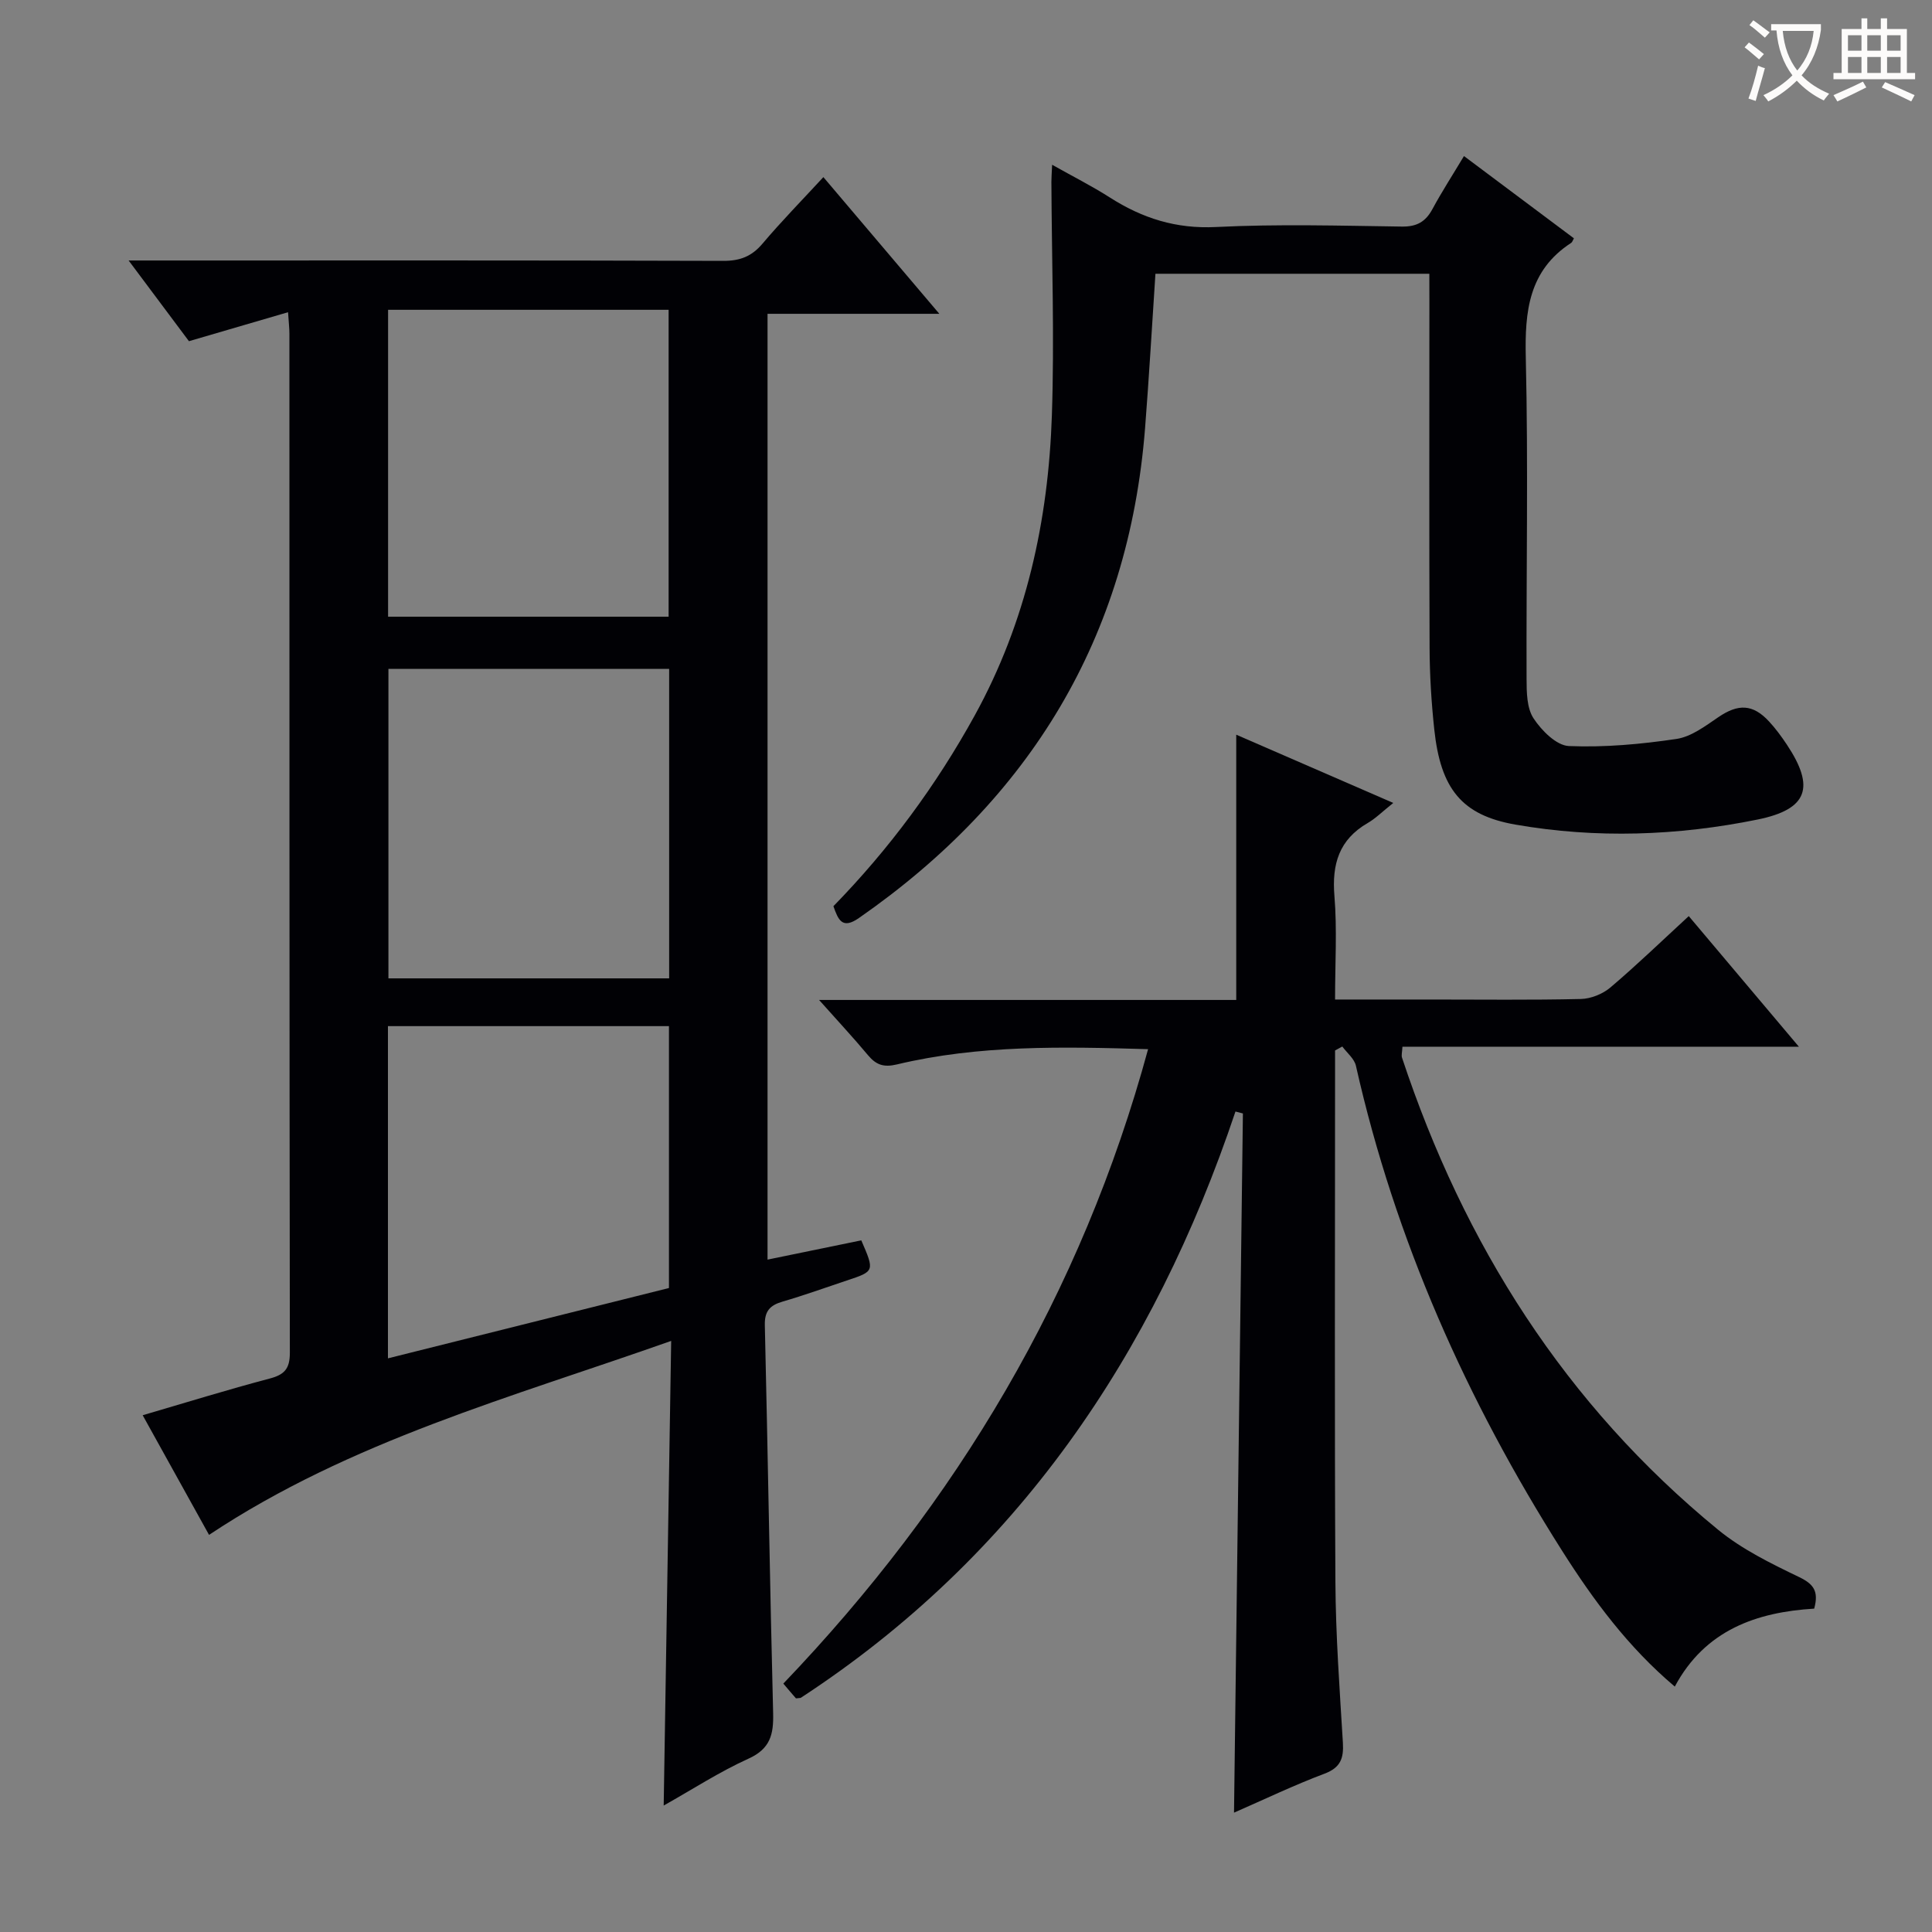 <svg enable-background="new 0 0 400 400" viewBox="0 0 400 400" xmlns="http://www.w3.org/2000/svg"><rect x="0" y="0" width="400" height="400" fill="#808080" stroke="none"/><g fill="#010105"><path d="m43.28 317.78c-4.39-7.91-8.93-16.1-13.74-24.77 9.1-2.66 17.62-5.31 26.24-7.58 3.1-.81 4.23-2.02 4.23-5.35-.1-70.32-.08-140.64-.09-210.96 0-1.14-.14-2.29-.28-4.48-7 2.04-13.56 3.96-20.52 6-3.82-5.1-7.85-10.5-12.49-16.71h6.13c38.99 0 77.98-.05 116.98.08 3.48.01 5.9-.92 8.14-3.58 3.95-4.67 8.25-9.05 12.59-13.76 7.98 9.41 15.69 18.49 24.01 28.3-12.3 0-23.69 0-35.57 0v195.82c6.64-1.37 13.07-2.69 19.41-3.99 2.77 6.4 2.77 6.4-3.02 8.32-4.42 1.47-8.8 3.06-13.27 4.36-2.6.76-3.75 1.94-3.68 4.88.63 26.78 1.04 53.57 1.72 80.36.11 4.39-.6 7.35-5.1 9.39-5.99 2.71-11.57 6.34-17.56 9.71.52-32.18 1.03-63.71 1.55-96.2-33.12 11.71-66.38 20.69-95.68 40.16zm95.26-115.22c0-21.73 0-42.83 0-64.08-19.64 0-38.99 0-58.12 0v64.08zm-58.19-138.42v63.54h58.08c0-21.36 0-42.39 0-63.54-19.49 0-38.61 0-58.08 0zm58.15 202.53c0-18.48 0-36.23 0-54.22-19.55 0-38.77 0-58.18 0v68.78c19.64-4.91 38.86-9.72 58.18-14.56z"/><path d="m255.79 230.13c-16.92 50.43-45.33 92.23-90.02 121.4-.68.05-.93.14-1 .07-.86-.98-1.7-1.98-2.59-3.03 35.96-37.58 61.74-80.73 75.52-131.35-17.8-.53-35.05-.89-52.01 3.16-2.73.65-4.29.1-5.97-1.9-3.05-3.65-6.3-7.14-10.14-11.45h86.37c0-18.56 0-36.59 0-54.92 10.14 4.41 20.7 8.99 32.51 14.13-2.24 1.78-3.63 3.19-5.28 4.15-5.95 3.44-7.45 8.53-6.9 15.13.57 6.92.13 13.91.13 21.42h19.91c10.33 0 20.67.13 30.99-.11 2.07-.05 4.5-1.03 6.09-2.37 5.45-4.62 10.6-9.6 16.24-14.79 7.48 8.87 14.84 17.6 22.8 27.04-27.79 0-54.8 0-82.08 0-.05 1.12-.26 1.77-.08 2.29 12.8 38.61 33.79 71.81 65.45 97.73 4.95 4.05 10.93 6.98 16.75 9.78 2.99 1.44 4.12 2.91 3.13 6.54-11.88.72-22.59 4.4-28.86 16.14-9.67-8.16-16.87-17.92-23.36-28.16-19.72-31.1-34.54-64.31-42.66-100.37-.33-1.47-1.85-2.67-2.82-3.99-.5.27-1 .55-1.5.82v5.95c0 34.66-.12 69.32.07 103.98.06 11.13.88 22.26 1.55 33.37.19 3.21-.44 5.16-3.8 6.43-6.31 2.37-12.4 5.3-18.74 8.07.62-48.63 1.23-96.69 1.84-144.76-.52-.13-1.03-.26-1.54-.4z"/><path d="m295.93 56.68c-19.31 0-37.91 0-56.71 0-.72 10.84-1.32 21.44-2.15 32.02-3.42 43.32-23.81 76.74-59.26 101.38-3.43 2.38-4.26.39-5.26-2.46 11.53-11.82 21.26-24.98 29.26-39.5 10.67-19.39 15.24-40.34 15.97-62.13.54-16.1-.03-32.24-.1-48.36 0-.81.07-1.62.15-3.52 4.37 2.46 8.28 4.43 11.94 6.77 6.74 4.31 13.73 6.54 22.01 6.12 12.8-.64 25.65-.27 38.48-.09 3.1.04 4.9-1.01 6.32-3.64 1.95-3.61 4.19-7.07 6.52-10.96 7.91 5.92 15.34 11.48 22.76 17.03-.23.4-.32.78-.56.94-8.8 5.72-9.63 14.17-9.4 23.8.52 22.15.08 44.32.16 66.48.01 2.77.04 6.03 1.44 8.16 1.66 2.53 4.74 5.63 7.32 5.74 7.4.31 14.92-.38 22.27-1.47 3.05-.45 5.96-2.66 8.65-4.49 4.12-2.82 7.17-2.77 10.55.9 1.35 1.46 2.54 3.09 3.65 4.75 5.87 8.83 4.41 13.4-6.07 15.53-16.56 3.37-33.39 3.96-50.09 1.05-11.16-1.94-15.52-7.43-16.83-19.71-.6-5.61-.95-11.27-.97-16.91-.1-23.83-.04-47.65-.04-71.48-.01-1.83-.01-3.65-.01-5.95z"/></g><path d="m362.1 8.8c1.1.8 2.1 1.6 3.1 2.4l-1 1.1c-1.3-1.1-2.3-2-3-2.5zm1.9 4.8c.5.2.9.4 1.4.5-.6 2.3-1.3 4.5-1.9 6.8l-1.5-.5c.8-2.1 1.4-4.3 2-6.8zm-1-9.4c1.3.9 2.4 1.8 3.4 2.5l-1 1.1c-1.4-1.2-2.4-2.1-3.2-2.6zm3.7 2.2v-1.4h10.3v1.2c-.5 3.6-1.8 6.8-4 9.4 1.5 1.6 3.4 2.8 5.7 3.8-.3.4-.7.8-1.1 1.4-2.3-1.1-4.1-2.5-5.6-4.1-1.6 1.6-3.6 3.1-5.9 4.3-.3-.5-.7-.9-1-1.3 2.4-1.1 4.4-2.5 6-4.1-1.9-2.5-3-5.6-3.3-9.3h-1.1zm8.8 0h-6.4c.3 3.3 1.3 6 3 8.2 2-2.3 3.1-5.1 3.4-8.2z" fill="#fcfbfa"/><path d="m385.3 3.8h1.3v2.2h2.8v-2.2h1.3v2.2h4.1v9.1h1.7v1.3h-16.9v-1.3h1.7v-9.1h4.1v-2.2zm.4 13.1.7 1.2c-1.8.9-3.8 1.9-6 2.9-.2-.4-.5-.8-.8-1.3 2.3-1 4.3-1.9 6.1-2.8zm-3.1-6.4h2.8v-3.2h-2.8zm0 4.6h2.8v-3.3h-2.8zm4-4.6h2.8v-3.2h-2.8zm0 4.6h2.8v-3.3h-2.8zm3.7 1.9c2.1.9 4.1 1.8 6.1 2.7l-.7 1.3c-2.2-1.1-4.2-2-6.1-2.9zm3.2-9.7h-2.8v3.2h2.8zm-2.8 7.8h2.8v-3.3h-2.8z" fill="#fcfbfa"/></svg>